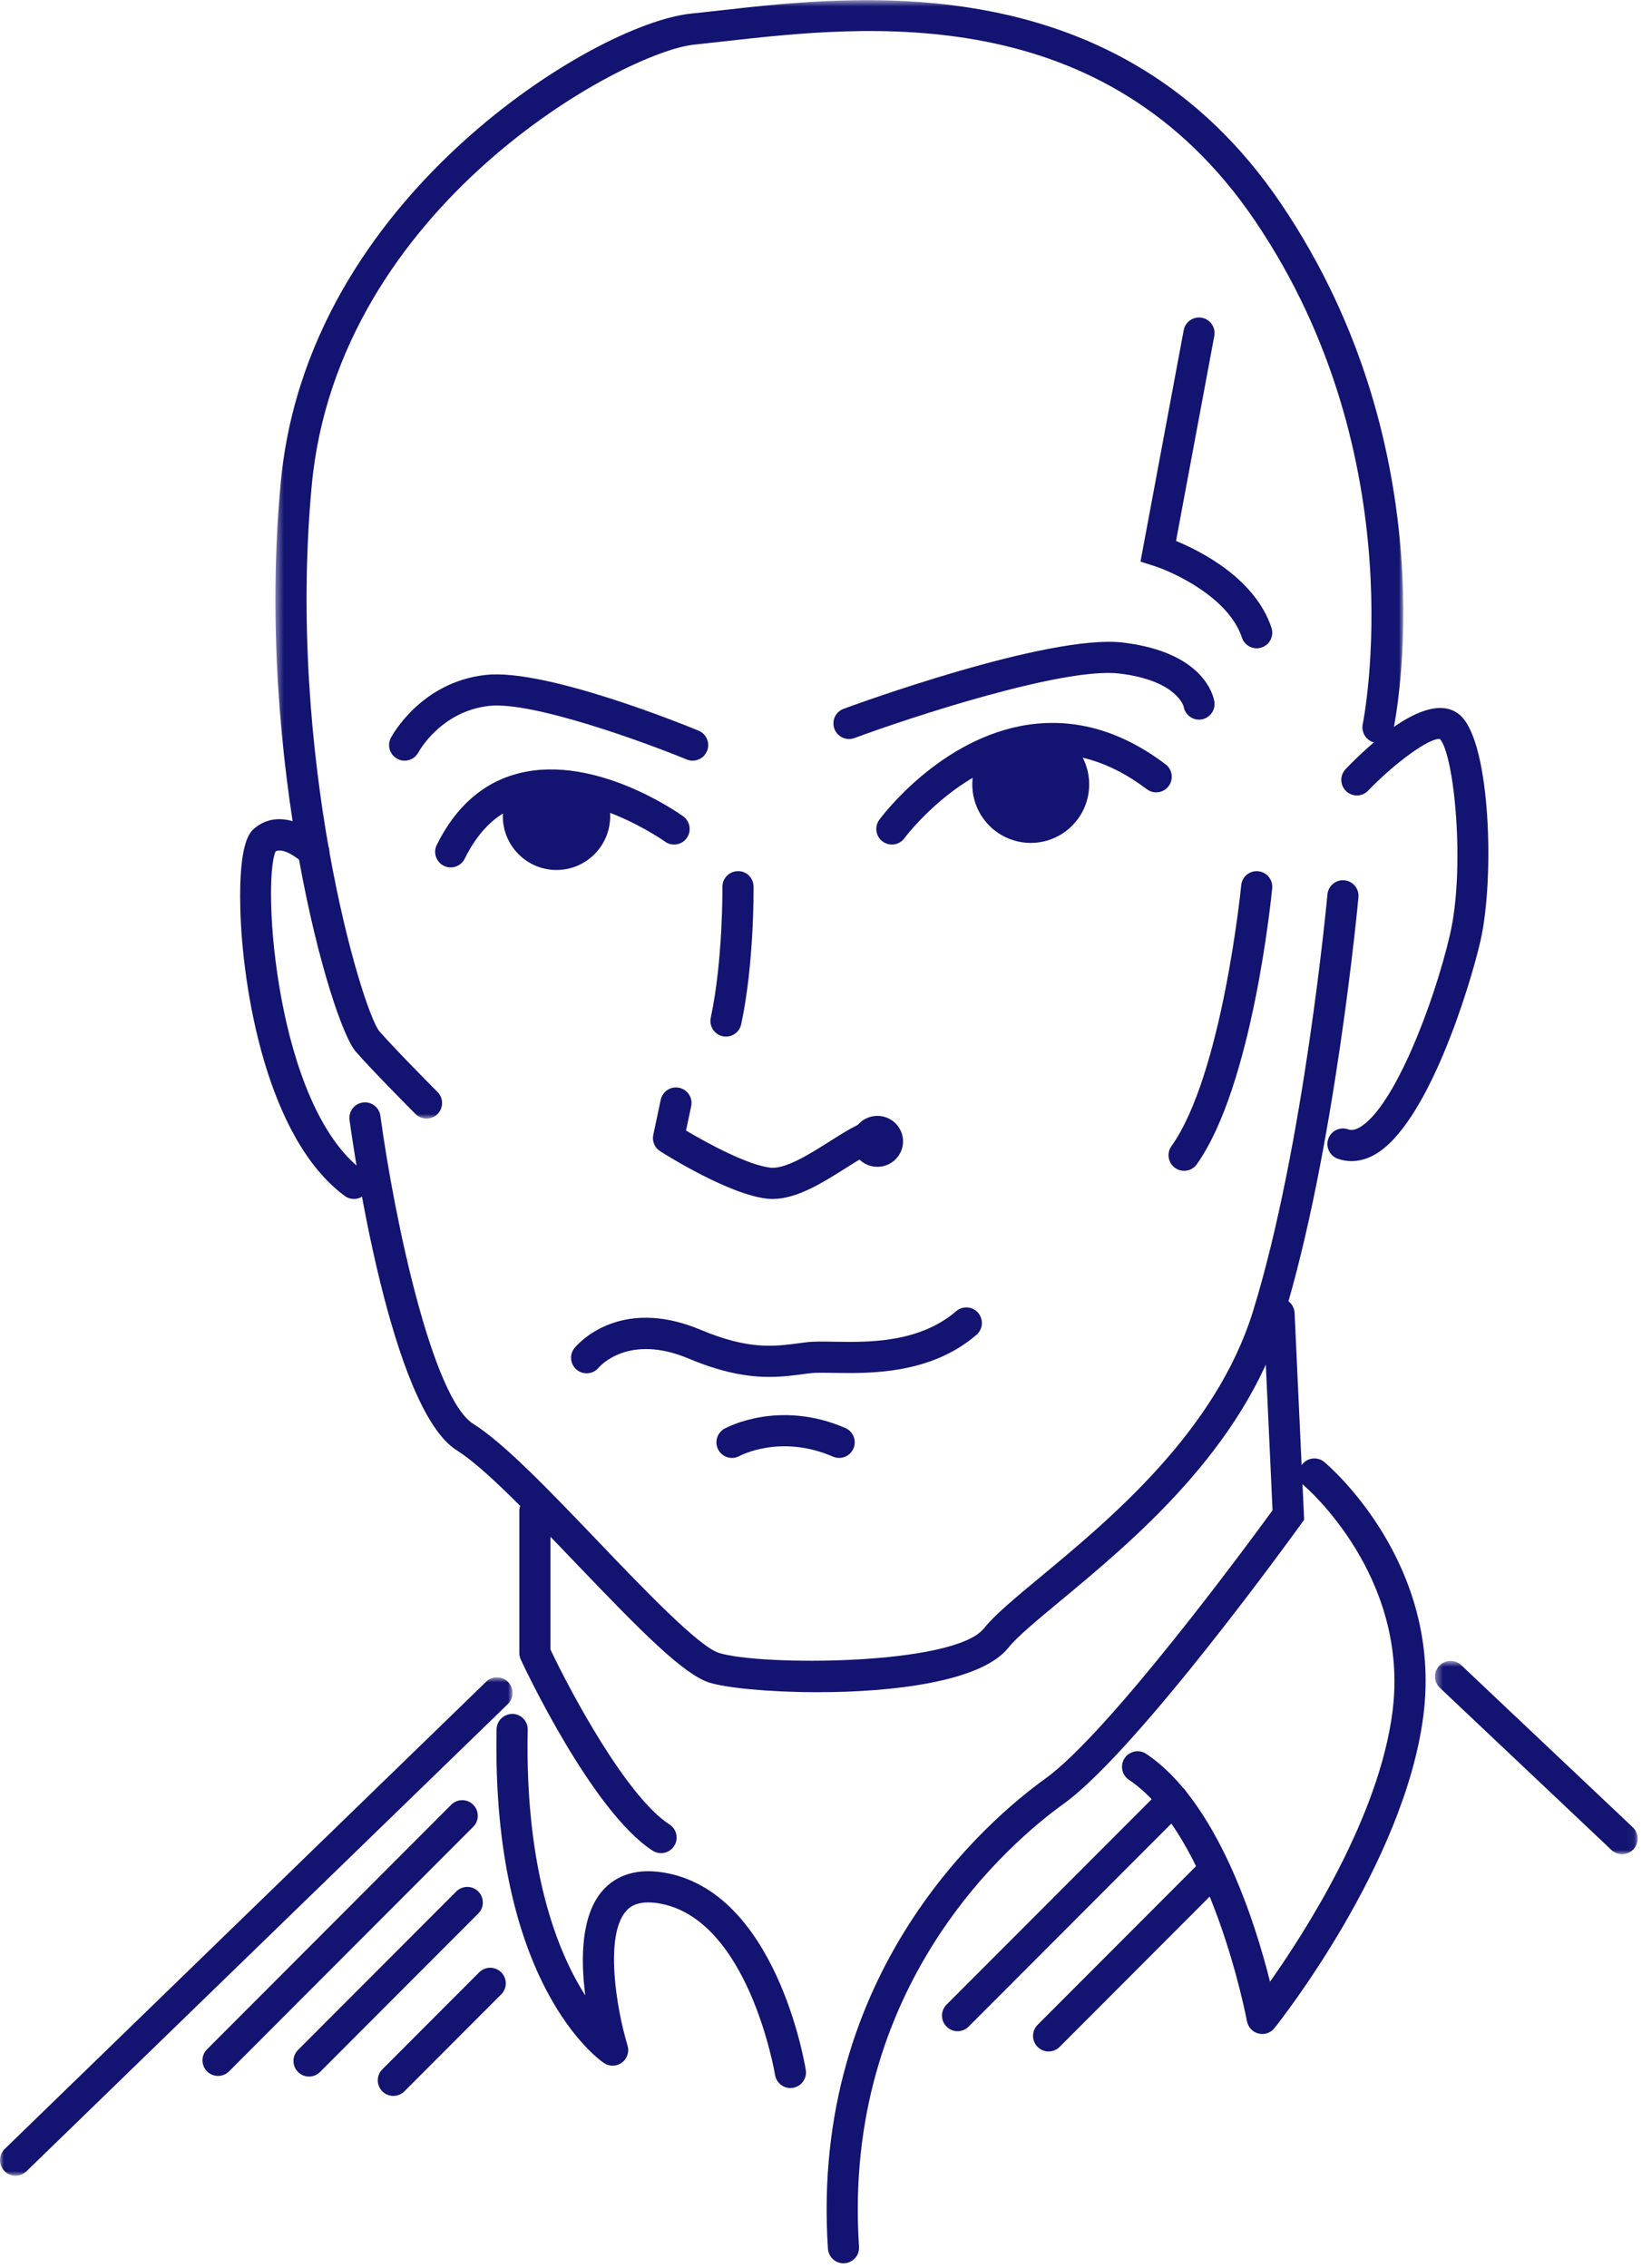 <?xml version="1.0" encoding="UTF-8"?>
<svg width="215px" height="297px" viewBox="0 0 215 297" version="1.1" xmlns="http://www.w3.org/2000/svg" xmlns:xlink="http://www.w3.org/1999/xlink">
    <!-- Generator: Sketch 49.3 (51167) - http://www.bohemiancoding.com/sketch -->
    <title>4</title>
    <desc>Created with Sketch.</desc>
    <defs>
        <polygon id="path-1" points="0.402 0.658 148.078 0.658 148.078 147.102 0.402 147.102 0.402 0.658"></polygon>
        <polygon id="path-3" points="0 66.097 0 0.838 67.112 0.838 67.112 66.097 3.49301679e-15 66.097"></polygon>
        <polygon id="path-5" points="26.944 0.732 26.944 26.04 0.409 26.04 0.409 0.732 26.944 0.732"></polygon>
    </defs>
    <g id="Page-1" stroke="none" stroke-width="1" fill="none" fill-rule="evenodd">
        <g id="Artboard" transform="translate(-740, -3519)">
            <g id="4" transform="translate(740, 3518)">
                <g id="Group-3" transform="translate(35.664, 0.362)">
                    <mask id="mask-2" fill="white">
                        <use xlink:href="#path-1"></use>
                    </mask>
                    <g id="Clip-2"></g>
                    <path d="M20.185,147.102 C19.663,147.102 19.141,146.903 18.744,146.504 C18.523,146.283 13.307,141.055 10.91,138.319 C7.668,134.617 -2.295,100.203 1.095,63.828 C3.015,43.22 14.998,28.312 24.712,19.434 C35.979,9.137 48.387,3.081 54.821,2.421 C56.011,2.299 57.284,2.156 58.628,2.004 C76.904,-0.059 110.919,-3.896 132.02,27.231 C154.148,59.87 147.07,94.824 146.758,96.295 C146.525,97.398 145.44,98.098 144.344,97.868 C143.243,97.634 142.539,96.552 142.771,95.449 C142.844,95.105 149.771,60.68 128.649,29.525 C108.928,0.435 77.727,3.957 59.084,6.061 C57.725,6.214 56.439,6.359 55.236,6.482 C45.979,7.431 8.567,27.574 5.153,64.207 C1.841,99.745 11.656,132.615 13.989,135.645 C16.284,138.263 21.572,143.565 21.625,143.618 C22.421,144.415 22.421,145.707 21.625,146.504 C21.227,146.903 20.706,147.102 20.185,147.102" id="Fill-1" fill="#131371" mask="url(#mask-2)"></path>
                </g>
                <path d="M107.051,222.568 C100.632,222.568 94.981,221.985 92.859,221.299 C89.465,220.203 84.003,214.671 75.413,205.691 C69.518,199.528 63.422,193.156 59.817,190.901 C51.143,185.475 46.294,151.507 45.769,147.651 C45.617,146.535 46.399,145.506 47.514,145.354 C48.625,145.198 49.655,145.984 49.807,147.1 C51.69,160.931 56.659,184.112 61.977,187.438 C66.013,189.963 72.008,196.23 78.355,202.866 C84.19,208.965 91.451,216.555 94.109,217.414 C99.429,219.13 124.917,219.114 128.837,214.207 C130.243,212.446 132.876,210.261 136.211,207.494 C145.358,199.905 159.182,188.435 164.052,172.732 C170.746,151.139 173.784,118.435 173.813,118.107 C173.917,116.986 174.913,116.155 176.029,116.26 C177.149,116.363 177.975,117.356 177.873,118.479 C177.842,118.812 174.768,151.937 167.944,173.943 C162.715,190.805 148.329,202.74 138.81,210.639 C135.781,213.152 133.164,215.323 132.019,216.757 C128.467,221.204 116.861,222.568 107.051,222.568" id="Fill-4" fill="#131371"></path>
                <path d="M176.965,153.029 C176.355,153.029 175.753,152.926 175.164,152.719 C174.104,152.343 173.547,151.178 173.922,150.114 C174.296,149.052 175.458,148.494 176.522,148.868 C176.814,148.971 177.243,149.041 177.962,148.646 C182.485,146.16 187.778,132.357 189.861,123.348 C191.867,114.675 190.437,99.823 188.537,97.759 C187.219,97.572 182.712,100.811 179.134,104.528 C178.354,105.341 177.064,105.365 176.254,104.584 C175.442,103.802 175.417,102.51 176.197,101.697 C179.42,98.344 187.345,90.953 191.308,94.761 C195.177,98.478 195.714,116.131 193.832,124.269 C192.437,130.304 186.886,148.396 179.924,152.224 C178.95,152.759 177.95,153.029 176.965,153.029" id="Fill-6" fill="#131371"></path>
                <path d="M111.166,97.764 C110.338,97.764 109.558,97.254 109.255,96.429 C108.864,95.371 109.405,94.197 110.461,93.808 C111.551,93.406 137.283,83.961 147.079,85.137 C157.739,86.425 158.911,92.224 159.009,92.881 C159.177,93.995 158.41,95.035 157.297,95.203 C156.194,95.371 155.147,94.604 154.979,93.488 C154.974,93.488 154.085,90.096 146.592,89.191 C139.251,88.304 119.042,94.987 111.871,97.638 C111.639,97.723 111.401,97.764 111.166,97.764" id="Fill-8" fill="#131371"></path>
                <path d="M90.691,100.597 C90.433,100.597 90.17,100.548 89.917,100.443 C84.668,98.281 69.787,92.806 64.061,93.425 C57.704,94.112 54.814,99.456 54.785,99.51 C54.258,100.506 53.025,100.886 52.031,100.36 C51.036,99.832 50.656,98.597 51.182,97.6 C51.34,97.302 55.138,90.284 63.624,89.368 C71.426,88.525 89.439,95.832 91.468,96.668 C92.508,97.096 93.005,98.289 92.577,99.331 C92.253,100.12 91.493,100.597 90.691,100.597" id="Fill-10" fill="#131371"></path>
                <path d="M95.06,136.726 C94.918,136.726 94.775,136.71 94.63,136.68 C93.53,136.443 92.83,135.357 93.065,134.255 C94.673,126.766 94.594,117.224 94.593,117.128 C94.582,116.001 95.485,115.079 96.61,115.066 C97.746,115.026 98.657,115.958 98.669,117.086 C98.673,117.494 98.754,127.171 97.051,135.112 C96.845,136.07 96,136.726 95.06,136.726" id="Fill-12" fill="#131371"></path>
                <path d="M109.879,191.893 C109.608,191.893 109.334,191.838 109.07,191.724 C102.193,188.742 96.886,191.608 96.833,191.636 C95.847,192.184 94.608,191.826 94.062,190.84 C93.517,189.854 93.873,188.612 94.857,188.066 C95.145,187.906 101.993,184.203 110.69,187.979 C111.723,188.427 112.197,189.628 111.75,190.663 C111.416,191.433 110.666,191.892 109.879,191.893" id="Fill-14" fill="#131371"></path>
                <path d="M101.177,157.986 C100.944,157.986 100.712,157.974 100.48,157.95 C95.517,157.427 87.356,152.317 86.441,151.735 C85.722,151.279 85.362,150.422 85.539,149.588 L86.514,144.999 C86.749,143.896 87.832,143.195 88.931,143.427 C90.032,143.662 90.735,144.746 90.501,145.848 L89.826,149.025 C92.696,150.734 97.986,153.582 100.907,153.891 C102.869,154.091 106.062,152.077 108.626,150.454 C111.206,148.822 113.244,147.532 115.074,147.532 C116.2,147.532 117.112,148.445 117.112,149.573 C117.112,150.699 116.2,151.614 115.074,151.614 C114.384,151.638 112.23,153.003 110.804,153.905 C107.768,155.826 104.355,157.986 101.177,157.986" id="Fill-16" fill="#131371"></path>
                <path d="M111.525,150.442 C111.525,148.6 113.03,147.107 114.883,147.107 C116.738,147.107 118.242,148.6 118.242,150.442 C118.242,152.284 116.738,153.777 114.883,153.777 C113.03,153.777 111.525,152.284 111.525,150.442" id="Fill-18" fill="#131371"></path>
                <path d="M116.778,111.581 C116.359,111.581 115.936,111.453 115.571,111.184 C114.665,110.517 114.471,109.239 115.138,108.331 C115.46,107.892 123.167,97.561 134.684,95.883 C140.853,94.987 146.883,96.732 152.618,101.078 C153.516,101.757 153.693,103.037 153.014,103.936 C152.335,104.835 151.057,105.013 150.159,104.333 C145.326,100.671 140.318,99.188 135.271,99.922 C125.42,101.357 118.49,110.655 118.421,110.749 C118.022,111.293 117.403,111.581 116.778,111.581" id="Fill-20" fill="#131371"></path>
                <path d="M59.015,114.575 C58.711,114.575 58.403,114.507 58.112,114.363 C57.104,113.863 56.691,112.638 57.19,111.628 C59.697,106.557 63.334,103.395 68.003,102.233 C78.007,99.743 88.992,107.55 89.454,107.884 C90.368,108.542 90.575,109.818 89.918,110.732 C89.261,111.647 87.988,111.854 87.075,111.197 C86.976,111.127 77.142,104.154 68.974,106.198 C65.479,107.071 62.819,109.44 60.843,113.44 C60.487,114.158 59.765,114.575 59.015,114.575" id="Fill-22" fill="#131371"></path>
                <path d="M46.341,157.985 C45.92,157.985 45.495,157.855 45.132,157.585 C34.89,150.007 31.722,130.346 31.464,119.923 C31.247,111.15 32.778,109.896 33.354,109.424 C36.591,106.772 40.639,109.218 42.522,111.083 C43.322,111.875 43.329,113.167 42.538,113.969 C41.749,114.769 40.461,114.778 39.66,113.989 C39.188,113.529 37.162,111.91 36.085,112.483 C34.292,116.499 36.075,145.808 47.554,154.303 C48.459,154.972 48.651,156.25 47.982,157.156 C47.582,157.698 46.966,157.985 46.341,157.985" id="Fill-24" fill="#131371"></path>
                <path d="M142.614,103.702 C142.614,107.933 139.189,111.365 134.963,111.365 C130.738,111.365 127.311,107.933 127.311,103.702 C127.311,99.471 130.738,96.038 134.963,96.038 C139.189,96.038 142.614,99.471 142.614,103.702" id="Fill-26" fill="#131371"></path>
                <path d="M79.895,107.872 C79.895,111.759 76.749,114.909 72.868,114.909 C68.987,114.909 65.84,111.759 65.84,107.872 C65.84,106.9 66.037,105.975 66.392,105.132 C67.459,102.607 78.227,102.572 79.311,105.058 C79.686,105.92 79.895,106.872 79.895,107.872" id="Fill-28" fill="#131371"></path>
                <path d="M110.442,297.342 C109.378,297.342 108.481,296.514 108.41,295.435 C106.005,259.042 129.578,239.127 136.86,233.89 C145.272,227.841 163.625,202.867 166.624,198.75 L165.439,173.102 C165.387,171.976 166.255,171.02 167.38,170.968 C168.525,170.923 169.458,171.788 169.511,172.912 L170.761,199.987 L170.345,200.564 C169.474,201.774 148.9,230.258 139.237,237.207 C132.386,242.132 110.211,260.871 112.478,295.166 C112.551,296.291 111.701,297.263 110.578,297.338 C110.533,297.341 110.487,297.342 110.442,297.342" id="Fill-30" fill="#131371"></path>
                <path d="M165.281,267.32 C165.117,267.32 164.95,267.3 164.785,267.258 C164.012,267.065 163.422,266.436 163.276,265.65 C163.231,265.407 158.662,241.276 147.821,234.038 C146.884,233.413 146.632,232.145 147.256,231.207 C147.881,230.269 149.143,230.013 150.082,230.642 C159.373,236.846 164.342,252.681 166.294,260.473 C170.997,253.814 180.574,238.839 182.331,225.113 C184.6,207.385 170.935,195.681 170.796,195.564 C169.933,194.84 169.821,193.553 170.545,192.689 C171.267,191.825 172.551,191.71 173.415,192.437 C174.049,192.969 188.922,205.715 186.373,225.631 C183.893,245.017 167.567,265.683 166.872,266.553 C166.481,267.044 165.892,267.32 165.281,267.32" id="Fill-32" fill="#131371"></path>
                <path d="M103.494,274.395 C102.513,274.395 101.648,273.682 101.484,272.68 C101.452,272.475 98.019,252.138 86.229,250.206 C83.29,249.727 82.293,250.863 81.966,251.236 C79.201,254.395 80.624,263.709 82.171,268.839 C82.42,269.664 82.124,270.557 81.433,271.069 C80.742,271.584 79.802,271.605 79.087,271.126 C78.485,270.72 64.336,260.843 65.022,227.4 C65.046,226.273 65.983,225.427 67.102,225.401 C68.227,225.425 69.12,226.357 69.097,227.484 C68.719,245.943 73.024,256.611 76.635,262.268 C76.022,257.521 76.063,251.788 78.901,248.544 C80.185,247.077 82.61,245.472 86.887,246.178 C101.572,248.584 105.354,271.073 105.508,272.03 C105.688,273.141 104.933,274.188 103.822,274.369 C103.712,274.386 103.602,274.395 103.494,274.395" id="Fill-34" fill="#131371"></path>
                <path d="M86.556,243.641 C86.178,243.641 85.794,243.535 85.453,243.316 C77.494,238.174 68.567,219.104 68.191,218.295 C68.066,218.026 68,217.732 68,217.434 L68,198.841 C68,197.714 68.913,196.8 70.038,196.8 C71.164,196.8 72.076,197.714 72.076,198.841 L72.076,216.979 C74.688,222.497 82.019,236.239 87.662,239.885 C88.608,240.496 88.88,241.76 88.271,242.707 C87.88,243.312 87.225,243.641 86.556,243.641" id="Fill-36" fill="#131371"></path>
                <path d="M100.736,181.284 C97.99,181.284 94.669,180.77 90.157,178.878 C82.289,175.575 78.539,179.895 78.383,180.08 C77.665,180.933 76.385,181.062 75.522,180.353 C74.66,179.642 74.52,178.379 75.219,177.507 C75.447,177.222 80.935,170.581 91.731,175.112 C98.043,177.76 101.336,177.315 104.82,176.847 L105.467,176.76 C106.473,176.629 107.744,176.651 109.217,176.675 C113.641,176.755 120.342,176.862 125.2,172.678 C126.052,171.944 127.34,172.04 128.074,172.895 C128.807,173.75 128.71,175.039 127.857,175.774 C121.824,180.969 113.89,180.833 109.148,180.757 C107.837,180.737 106.705,180.716 105.995,180.809 L105.363,180.892 C103.944,181.084 102.452,181.284 100.736,181.284" id="Fill-38" fill="#131371"></path>
                <path d="M155.042,154.301 C154.634,154.301 154.22,154.177 153.861,153.921 C152.944,153.267 152.731,151.992 153.384,151.075 C160.052,141.708 162.498,117.157 162.522,116.911 C162.63,115.789 163.615,114.965 164.747,115.076 C165.867,115.185 166.687,116.182 166.578,117.305 C166.477,118.356 164.003,143.19 156.704,153.444 C156.306,154.003 155.679,154.301 155.042,154.301" id="Fill-40" fill="#131371"></path>
                <path d="M28.549,272.81 C28.027,272.81 27.505,272.611 27.108,272.212 C26.312,271.415 26.312,270.123 27.108,269.326 L59.082,237.302 C59.877,236.505 61.169,236.505 61.963,237.302 C62.759,238.099 62.759,239.391 61.963,240.188 L29.99,272.212 C29.592,272.611 29.07,272.81 28.549,272.81" id="Fill-42" fill="#131371"></path>
                <path d="M40.464,272.893 C39.943,272.893 39.422,272.694 39.023,272.295 C38.228,271.498 38.228,270.206 39.023,269.409 L59.742,248.658 C60.538,247.861 61.828,247.861 62.625,248.658 C63.42,249.455 63.42,250.748 62.625,251.545 L41.905,272.295 C41.508,272.694 40.986,272.893 40.464,272.893" id="Fill-44" fill="#131371"></path>
                <path d="M51.505,275.428 C50.983,275.428 50.462,275.229 50.063,274.83 C49.269,274.033 49.269,272.74 50.064,271.944 L62.745,259.245 C63.542,258.447 64.832,258.447 65.628,259.245 C66.424,260.042 66.424,261.334 65.627,262.131 L52.946,274.83 C52.548,275.229 52.027,275.428 51.505,275.428" id="Fill-46" fill="#131371"></path>
                <g id="Group-50" transform="translate(0, 219.78)">
                    <mask id="mask-4" fill="white">
                        <use xlink:href="#path-3"></use>
                    </mask>
                    <g id="Clip-49"></g>
                    <path d="M2.038,66.097 C1.506,66.097 0.974,65.89 0.574,65.477 C-0.209,64.668 -0.189,63.375 0.62,62.59 L63.656,1.413 C64.465,0.63 65.754,0.649 66.538,1.459 C67.321,2.268 67.301,3.561 66.492,4.345 L3.456,65.523 C3.06,65.907 2.548,66.097 2.038,66.097" id="Fill-48" fill="#131371" mask="url(#mask-4)"></path>
                </g>
                <path d="M137.3,269.608 C136.778,269.608 136.258,269.409 135.859,269.009 C135.063,268.212 135.063,266.92 135.859,266.123 L157.552,244.398 C158.348,243.601 159.638,243.601 160.433,244.398 C161.229,245.195 161.229,246.487 160.433,247.284 L138.741,269.009 C138.342,269.409 137.822,269.608 137.3,269.608" id="Fill-51" fill="#131371"></path>
                <path d="M125.383,266.955 C124.861,266.955 124.341,266.756 123.942,266.356 C123.146,265.559 123.146,264.267 123.942,263.47 L152.149,235.223 C152.945,234.426 154.234,234.426 155.031,235.223 C155.826,236.02 155.826,237.312 155.031,238.109 L126.824,266.356 C126.425,266.756 125.905,266.955 125.383,266.955" id="Fill-53" fill="#131371"></path>
                <path d="M164.55,85.886 C163.694,85.886 162.898,85.342 162.615,84.484 C160.883,79.234 153.682,75.916 151.053,75.081 L149.334,74.535 L154.991,44.234 C155.198,43.127 156.266,42.397 157.369,42.603 C158.475,42.81 159.205,43.877 158.998,44.985 L153.987,71.825 C157.285,73.188 164.368,76.783 166.485,83.204 C166.838,84.274 166.258,85.428 165.189,85.781 C164.977,85.852 164.762,85.886 164.55,85.886" id="Fill-55" fill="#131371"></path>
                <g id="Group-59" transform="translate(187.488, 217.739)">
                    <mask id="mask-6" fill="white">
                        <use xlink:href="#path-5"></use>
                    </mask>
                    <g id="Clip-58"></g>
                    <path d="M24.906,26.04 C24.404,26.04 23.902,25.855 23.507,25.484 L1.048,4.257 C0.23,3.483 0.192,2.192 0.965,1.371 C1.738,0.551 3.028,0.516 3.846,1.288 L26.305,22.514 C27.124,23.288 27.161,24.579 26.389,25.4 C25.988,25.826 25.447,26.04 24.906,26.04" id="Fill-57" fill="#131371" mask="url(#mask-6)"></path>
                </g>
            </g>
        </g>
    </g>
</svg>
